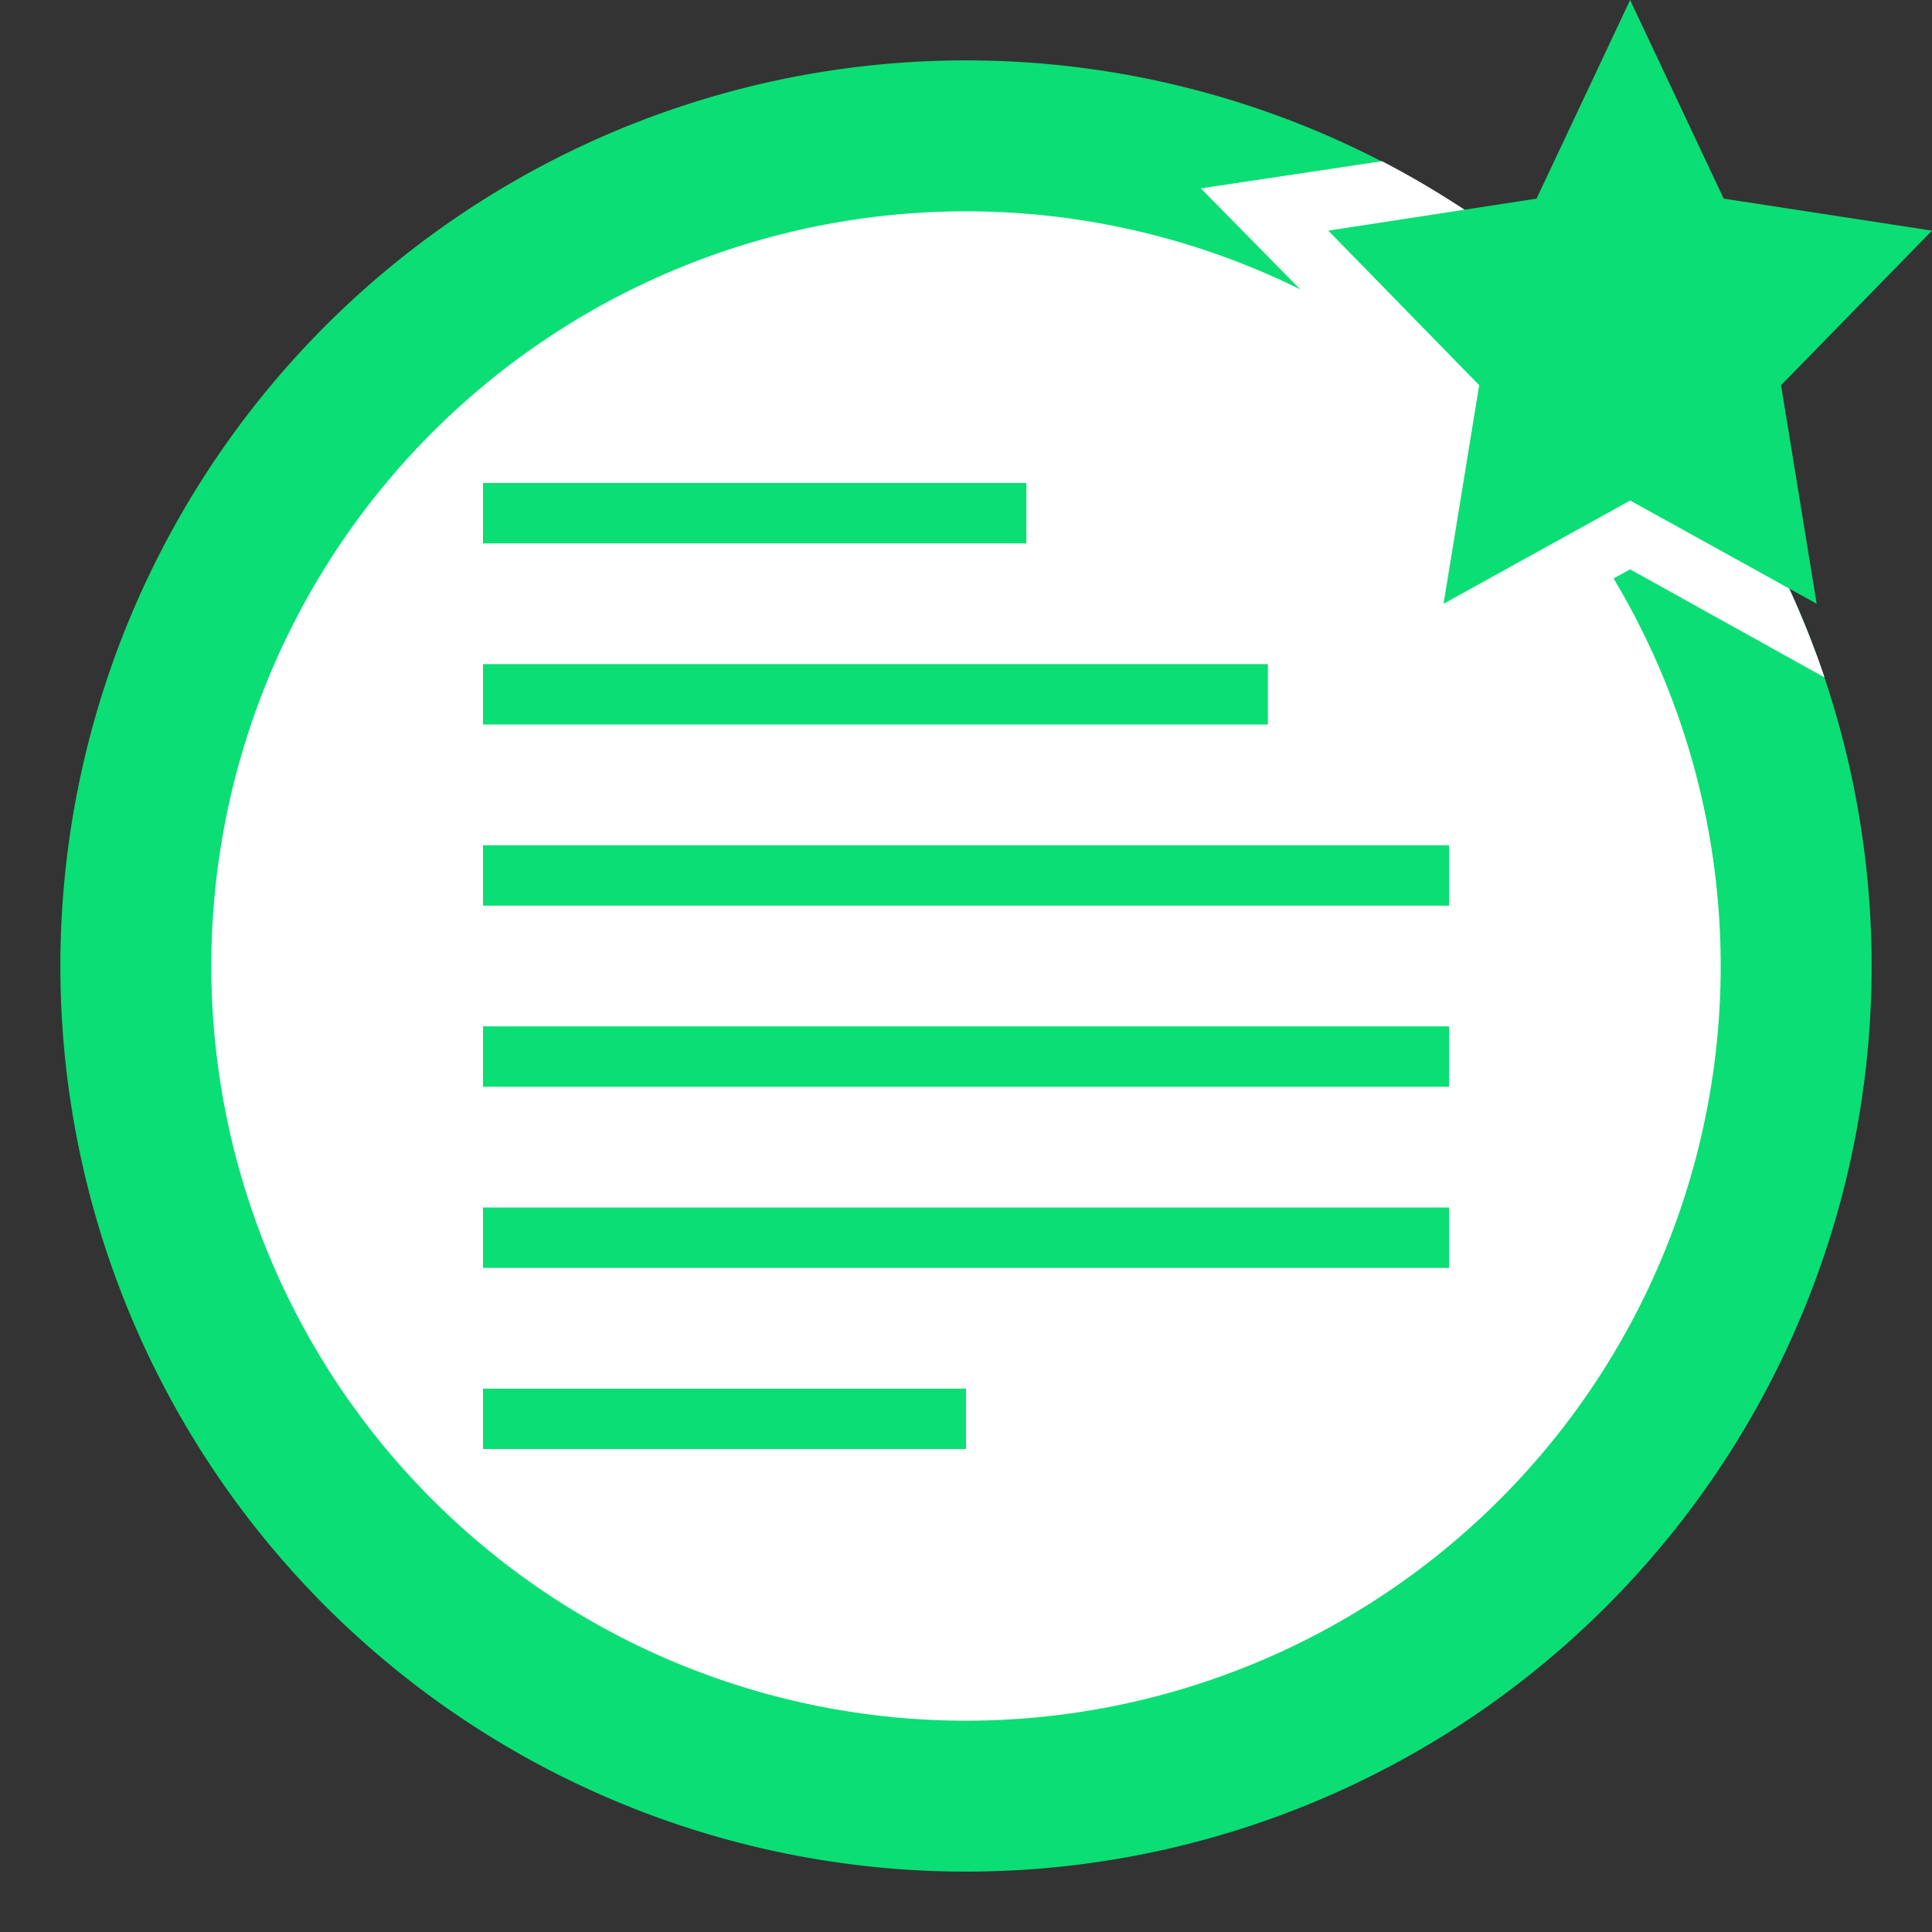 <?xml version="1.0" encoding="UTF-8" standalone="no"?>
<svg
   width="32"
   height="32"
   viewBox="0 0 32 32"
   version="1.1"
   id="svg9"
   xmlns="http://www.w3.org/2000/svg"
   xmlns:svg="http://www.w3.org/2000/svg"
   xmlns:rdf="http://www.w3.org/1999/02/22-rdf-syntax-ns#"
   xmlns:cc="http://creativecommons.org/ns#"
   xmlns:dc="http://purl.org/dc/elements/1.1/">
  <rect x="0" y="0" width="32" height="32" fill="#333333" stroke="none"/>
  <defs
     id="defs2">
    <style
       id="style1">.cls-1 {
        fill: none;
      }

      .cls-2, .cls-6 {
        fill: #0bde74;
      }

      .cls-3 {
        fill: #0bde74;
      }

      .cls-4, .cls-7 {
        fill: #fff;
      }

      .cls-5 {
        fill: #fff
      }

      .cls-6, .cls-7 {
        fill-rule: evenodd;
      }</style>
    <linearGradient
       id="Nepojmenovaný_přechod_22"
       x1="-29.34"
       x2="-29.34"
       y1="-30.08"
       y2="-31.08"
       data-name="Nepojmenovaný přechod 22"
       gradientTransform="matrix(25 0 0 -25 749.5 -748.5)"
       gradientUnits="userSpaceOnUse">
      <stop
         stop-color="#dbdee3"
         offset="0"
         id="stop1" />
      <stop
         stop-color="#fdfdfd"
         offset="1"
         id="stop2" />
    </linearGradient>
  </defs>
  <title
     id="title2">Datový zdroj 24</title>
  <path
     class="cls-1"
     d="M 0,0 H 32 V 32 H 0 Z"
     id="path2" />
  <path
     class="cls-2"
     d="M 31,16 A 15,15 0 1 1 16,1 15,15 0 0 1 31,16"
     id="path3" />
  <path
     class="cls-3"
     d="M 30,16 A 14,14 0 1 1 16,2 14,14 0 0 1 30,16"
     id="path4" />
  <path
     class="cls-5"
     d="M 28.5,16 A 12.5,12.5 0 1 1 16,3.5 12.5,12.5 0 0 1 28.5,16"
     id="path6" />
  <path
     class="cls-6"
     d="M 17,9 H 8 V 8 h 9 z M 8,12 H 21 V 11 H 8 Z m 16,3 H 8 V 14 H 24 Z M 8,18 H 24 V 17 H 8 Z m 16,3 H 8 v -1 h 16 z m -8,3 H 8 v -1 h 8 z"
     id="path7" />
  <path
     class="cls-7"
     d="M 23.43,6.72 22.59,11.87 27,9.43 30.22,11.22 A 15.07,15.07 0 0 0 22.89,2.67 l -3,0.45 z"
     id="path8" />
  <path
     class="cls-2"
     d="M 27,8.29 30.09,10 29.5,6.38 32,3.82 28.55,3.29 27,0 25.45,3.29 22,3.82 24.5,6.38 23.91,10 Z"
     id="path9" />
</svg>
